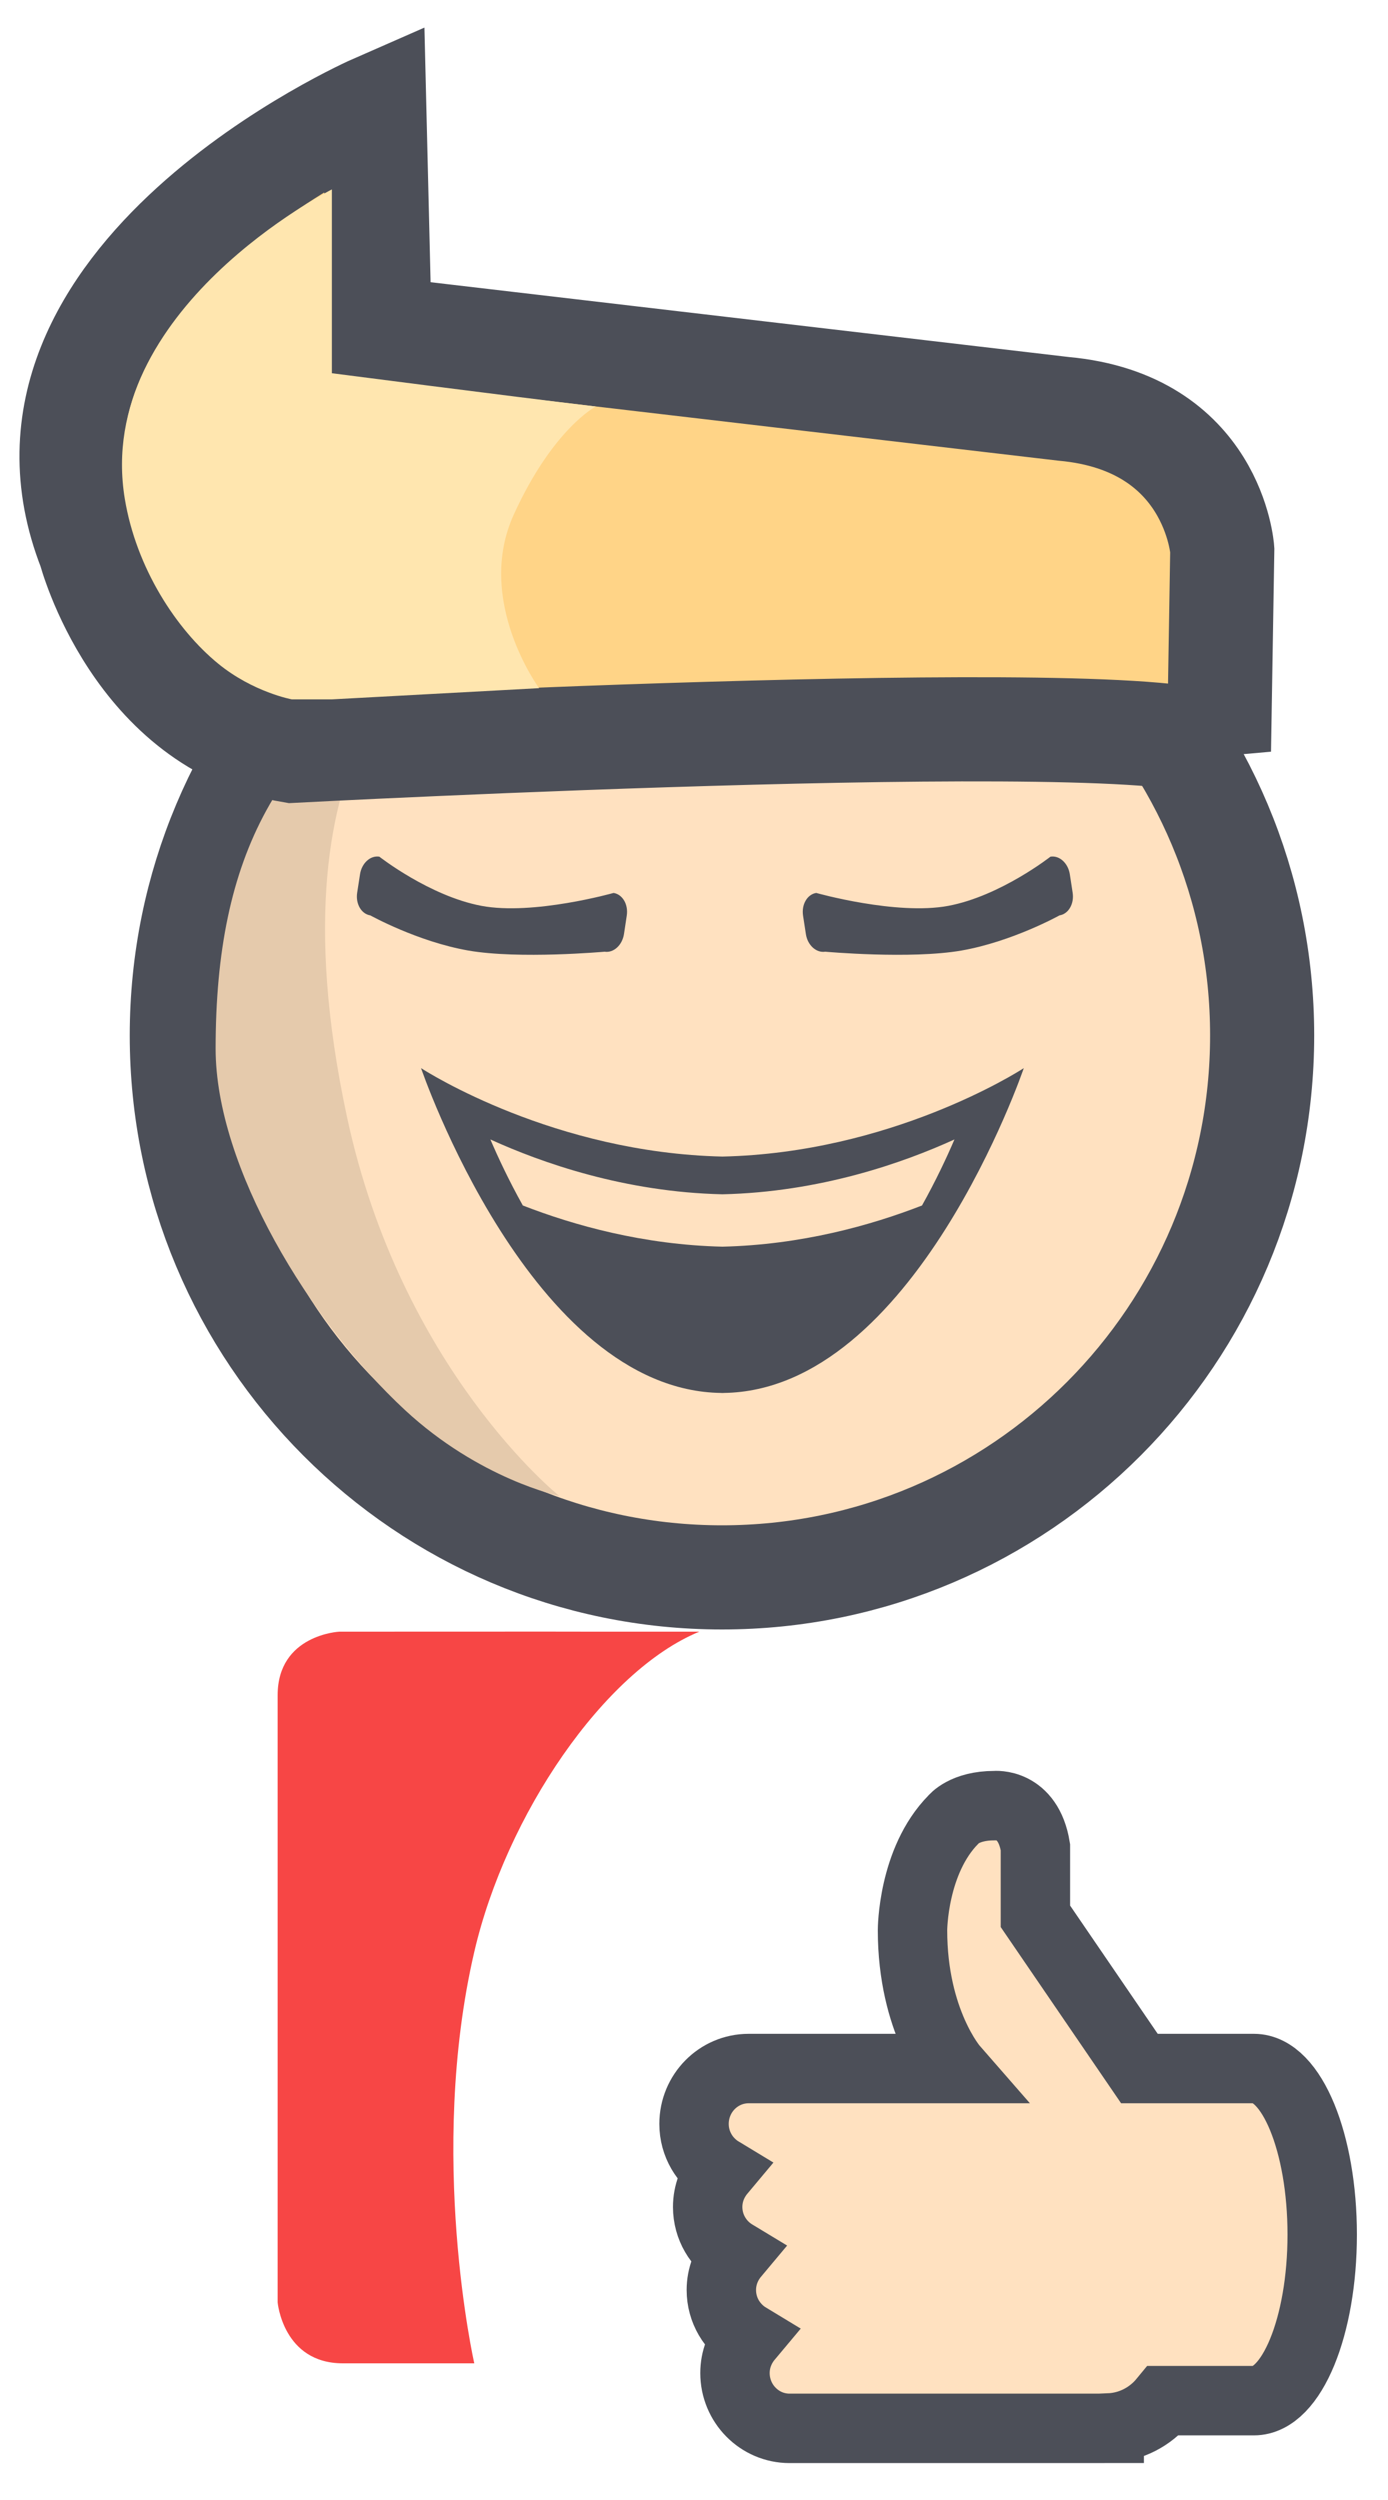 <?xml version="1.0" encoding="UTF-8" standalone="no"?>
<svg width="40px" height="72px" viewBox="0 0 40 72" version="1.1" xmlns="http://www.w3.org/2000/svg" xmlns:xlink="http://www.w3.org/1999/xlink">
    <!-- Generator: Sketch 3.8.3 (29802) - http://www.bohemiancoding.com/sketch -->
    <title>Group 43</title>
    <desc>Created with Sketch.</desc>
    <defs>
        <rect id="path-1" x="3" y="41" width="32.388" height="27.051" rx="5"></rect>
        <mask id="mask-2" maskContentUnits="userSpaceOnUse" maskUnits="objectBoundingBox" x="0" y="0" width="32.388" height="27.051" fill="white">
            <use xlink:href="#path-1"></use>
        </mask>
    </defs>
    <g id="Page-1" stroke="none" stroke-width="1" fill="none" fill-rule="evenodd">
        <g id="Group-43" transform="translate(2, 3)">
            <g id="Group-18">
                <use id="Rectangle-697" stroke="#4C4F58" mask="url(#mask-2)" stroke-width="6" fill="#FF5855" xlink:href="#path-1"></use>
                <g id="Group-58-Copy" transform="translate(3.239, 11.21)">
                    <g id="Group-57">
                        <g id="Group-49">
                            <g id="Group-55">
                                <path d="M15.567,31.219 C24.165,31.219 31.134,24.23 31.134,15.61 C31.134,6.989 24.165,0 15.567,0 C6.97,0 0,6.989 0,15.61 C0,24.23 6.97,31.219 15.567,31.219 Z" id="Oval-152" stroke="#4C4F58" stroke-width="3" fill="#FFE1C0"></path>
                                <path d="M6.43,26.398 C8.58,28.392 10.88,28.875 10.88,28.875 C10.88,28.875 6.322,25.24 4.76,17.954 C2.33,6.627 7.724,4.266 7.285,4.517 C2.772,7.095 0.975,10.411 0.975,15.992 C0.975,19.406 3.698,23.865 6.43,26.398 Z" id="Oval-152-Copy" fill="#E5CAAC"></path>
                            </g>
                        </g>
                    </g>
                </g>
                <path d="M8.665,22.811 C8.665,22.811 9.892,23.772 11.298,24.253 C12.704,24.734 15.169,24.9 15.169,24.9 C15.418,24.98 15.701,24.795 15.8,24.487 L15.963,23.973 C16.062,23.664 15.939,23.35 15.69,23.269 C15.69,23.269 13.303,23.552 11.87,23.04 C10.437,22.528 9.186,21.181 9.186,21.181 C8.937,21.1 8.655,21.286 8.557,21.594 L8.392,22.108 C8.294,22.416 8.416,22.731 8.665,22.811 Z" id="Shape-Copy-6" fill="#4C4F58" transform="translate(12.178, 23.04) rotate(-9) translate(-12.178, -23.04) "></path>
                <path d="M21.516,22.811 C21.516,22.811 22.743,23.772 24.149,24.253 C25.555,24.734 28.02,24.9 28.02,24.9 C28.269,24.98 28.552,24.795 28.65,24.487 L28.814,23.973 C28.912,23.664 28.79,23.35 28.541,23.269 C28.541,23.269 26.154,23.552 24.721,23.04 C23.288,22.528 22.037,21.181 22.037,21.181 C21.788,21.1 21.506,21.286 21.407,21.594 L21.243,22.108 C21.145,22.416 21.267,22.731 21.516,22.811 Z" id="Shape-Copy-7" fill="#4C4F58" transform="translate(25.028, 23.04) scale(-1, 1) rotate(-9) translate(-25.028, -23.04) "></path>
                <path d="M27.495,27.768 C27.3,27.893 23.653,30.201 18.819,30.309 C13.985,30.2 10.338,27.893 10.143,27.768 C10.14,27.765 10.137,27.763 10.134,27.762 C10.134,27.762 13.297,37.05 18.788,37.117 L18.79,37.118 C18.799,37.118 18.809,37.118 18.819,37.118 C18.829,37.118 18.839,37.118 18.848,37.118 L18.85,37.117 C24.342,37.05 27.504,27.762 27.504,27.762 C27.5,27.763 27.498,27.765 27.495,27.768 L27.495,27.768 Z M24.571,31.718 C23.102,32.289 21.099,32.851 18.819,32.904 C16.538,32.851 14.536,32.289 13.067,31.718 C12.67,31.008 12.357,30.341 12.132,29.816 C13.62,30.494 16.009,31.332 18.819,31.396 C21.629,31.332 24.019,30.494 25.506,29.816 C25.281,30.341 24.967,31.008 24.571,31.718 L24.571,31.718 Z" id="Shape-Copy-4" fill="#4C4F58"></path>
                <path d="M8.786,0.065 C8.786,0.065 -2.484,5 0.593,12.837 C0.593,12.837 1.911,17.862 6.413,18.624 C6.413,18.624 32.854,17.228 33.129,18.624 L33.224,12.837 C33.224,12.837 32.977,9.167 28.653,8.775 L8.941,6.466 L8.786,0.065 Z" id="Path-10365" stroke="#4C4F58" stroke-width="3" fill="#FFD487"></path>
                <path d="M7.564,2.455 C7.564,2.455 0.696,5.916 1.597,11.368 C1.926,13.359 3.082,15.127 4.286,16.112 C5.295,16.937 6.41,17.142 6.41,17.142 L7.564,17.142 L13.536,16.819 C13.536,16.819 11.679,14.293 12.806,11.821 C13.932,9.348 15.168,8.708 15.168,8.708 C12.558,8.394 7.564,7.749 7.564,7.749 L7.564,2.455 Z" id="Path-10366" fill="#FFE6AF"></path>
                <path d="M35.331,59.534 C35.564,59.812 35.71,60.167 35.71,60.56 C35.71,61.143 35.398,61.647 34.937,61.925 C35.17,62.203 35.316,62.559 35.316,62.952 C35.316,63.534 35.004,64.038 34.544,64.316 C34.777,64.594 34.923,64.95 34.923,65.343 C34.923,66.223 34.218,66.937 33.349,66.937 L24.138,66.936 L24.138,66.926 C23.507,66.899 22.95,66.598 22.573,66.139 L19.968,66.139 C18.881,66.139 18,63.997 18,61.356 C18,58.715 18.881,56.574 19.968,56.574 L23.268,56.574 L26.265,52.19 L26.265,50.198 C26.478,48.898 27.445,49.002 27.445,49.002 C28.316,49.002 28.626,49.401 28.626,49.401 C29.807,50.596 29.807,52.589 29.807,52.589 C29.807,55.223 28.626,56.574 28.626,56.574 L34.529,56.574 C35.399,56.574 36.103,57.288 36.103,58.169 C36.103,58.751 35.791,59.256 35.331,59.534 L35.331,59.534 Z" id="Shape" stroke="#4C4F58" stroke-width="2" fill="#FFE1C0" transform="translate(27.052, 57.968) scale(-1, 1) translate(-27.052, -57.968) "></path>
                <path d="M13.746,43.99 L7.779,43.992 C7.779,43.992 6.001,44.078 6.001,45.824 C6.001,47.569 6.001,63.308 6.001,63.308 C6.001,63.308 6.155,65.064 7.883,65.064 L11.668,65.064 C11.668,65.064 10.31,59.061 11.668,53.214 C12.583,49.272 15.41,45.119 18.154,43.992 L15.086,43.992 L13.746,43.99 Z" id="Path-333" fill="#F74645"></path>
            </g>
        </g>
    </g>
</svg>
